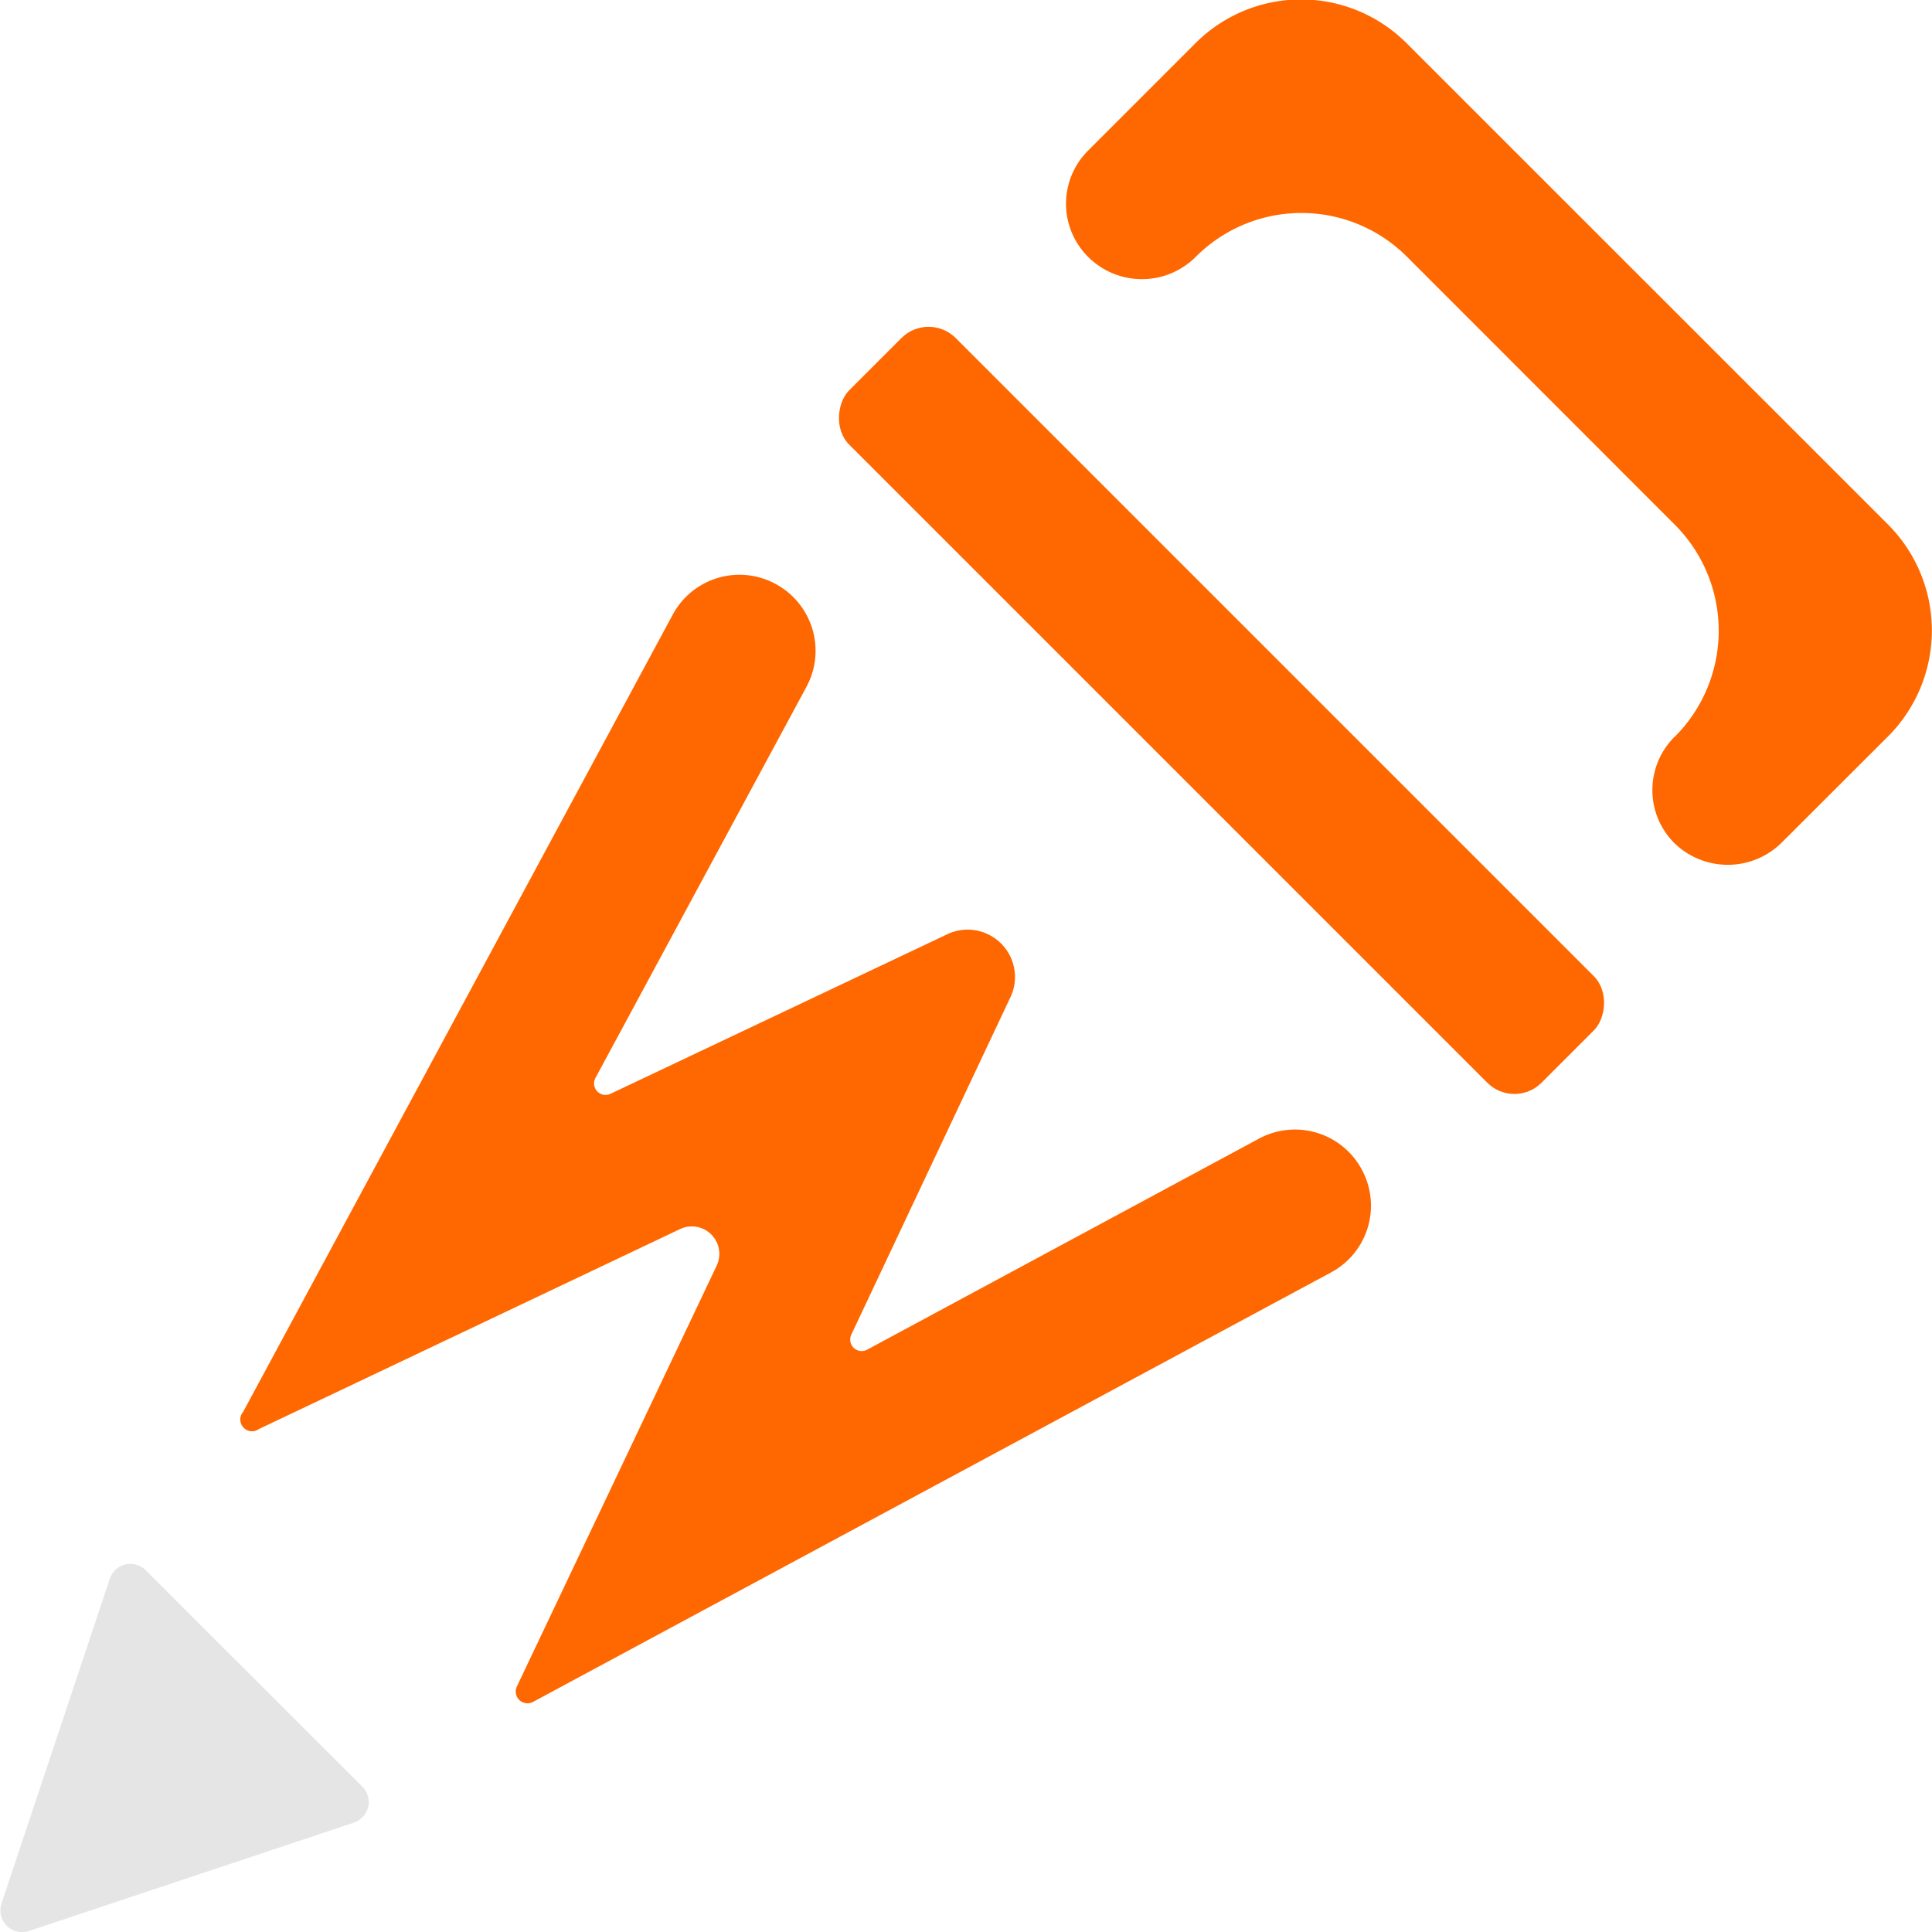 <svg xmlns="http://www.w3.org/2000/svg" viewBox="0 0 154.63 154.63"><defs><style>.cls-1{fill:#ff6700;}.cls-2{fill:#e5e5e5;}</style></defs><g id="Layer_2" data-name="Layer 2"><g id="Capa_1" data-name="Capa 1"><rect class="cls-1" x="58.58" y="50.83" width="78.37" height="12.06" rx="3.07" transform="translate(68.84 -52.48) rotate(45)"/><path class="cls-1" d="M151.13,58.92l-8.53,8.52a6.13,6.13,0,0,1-8.63,0A6,6,0,0,1,134,59l.08-.07a12,12,0,0,0,0-16.9L112.61,20.55a11.94,11.94,0,0,0-16.9,0h0a6.09,6.09,0,0,1-8.63,0,6,6,0,0,1,0-8.49l8.6-8.6a11.94,11.94,0,0,1,16.9,0L151.13,42A12,12,0,0,1,151.13,58.92Z"/><path class="cls-1" d="M41.36,135l16-33.7a2.2,2.2,0,0,0-2.93-2.93l-33.7,16A.94.94,0,0,1,19.46,113L53.84,49.2a6.06,6.06,0,0,1,8.22-2.47h0A6.07,6.07,0,0,1,64.53,55L47.65,86.29a.92.92,0,0,0,1.2,1.26L75.91,74.73a3.79,3.79,0,0,1,5,5L68.13,106.83a.92.92,0,0,0,1.26,1.2l31.34-16.88A6.07,6.07,0,0,1,109,93.62h0a6.06,6.06,0,0,1-2.47,8.22L42.65,136.22A.94.94,0,0,1,41.36,135Z"/><path class="cls-2" d="M11.64,125.65,29,143a1.74,1.74,0,0,1-.68,2.88l-26,8.67a1.74,1.74,0,0,1-2.2-2.2l8.67-26A1.74,1.74,0,0,1,11.64,125.65Z"/></g></g></svg>